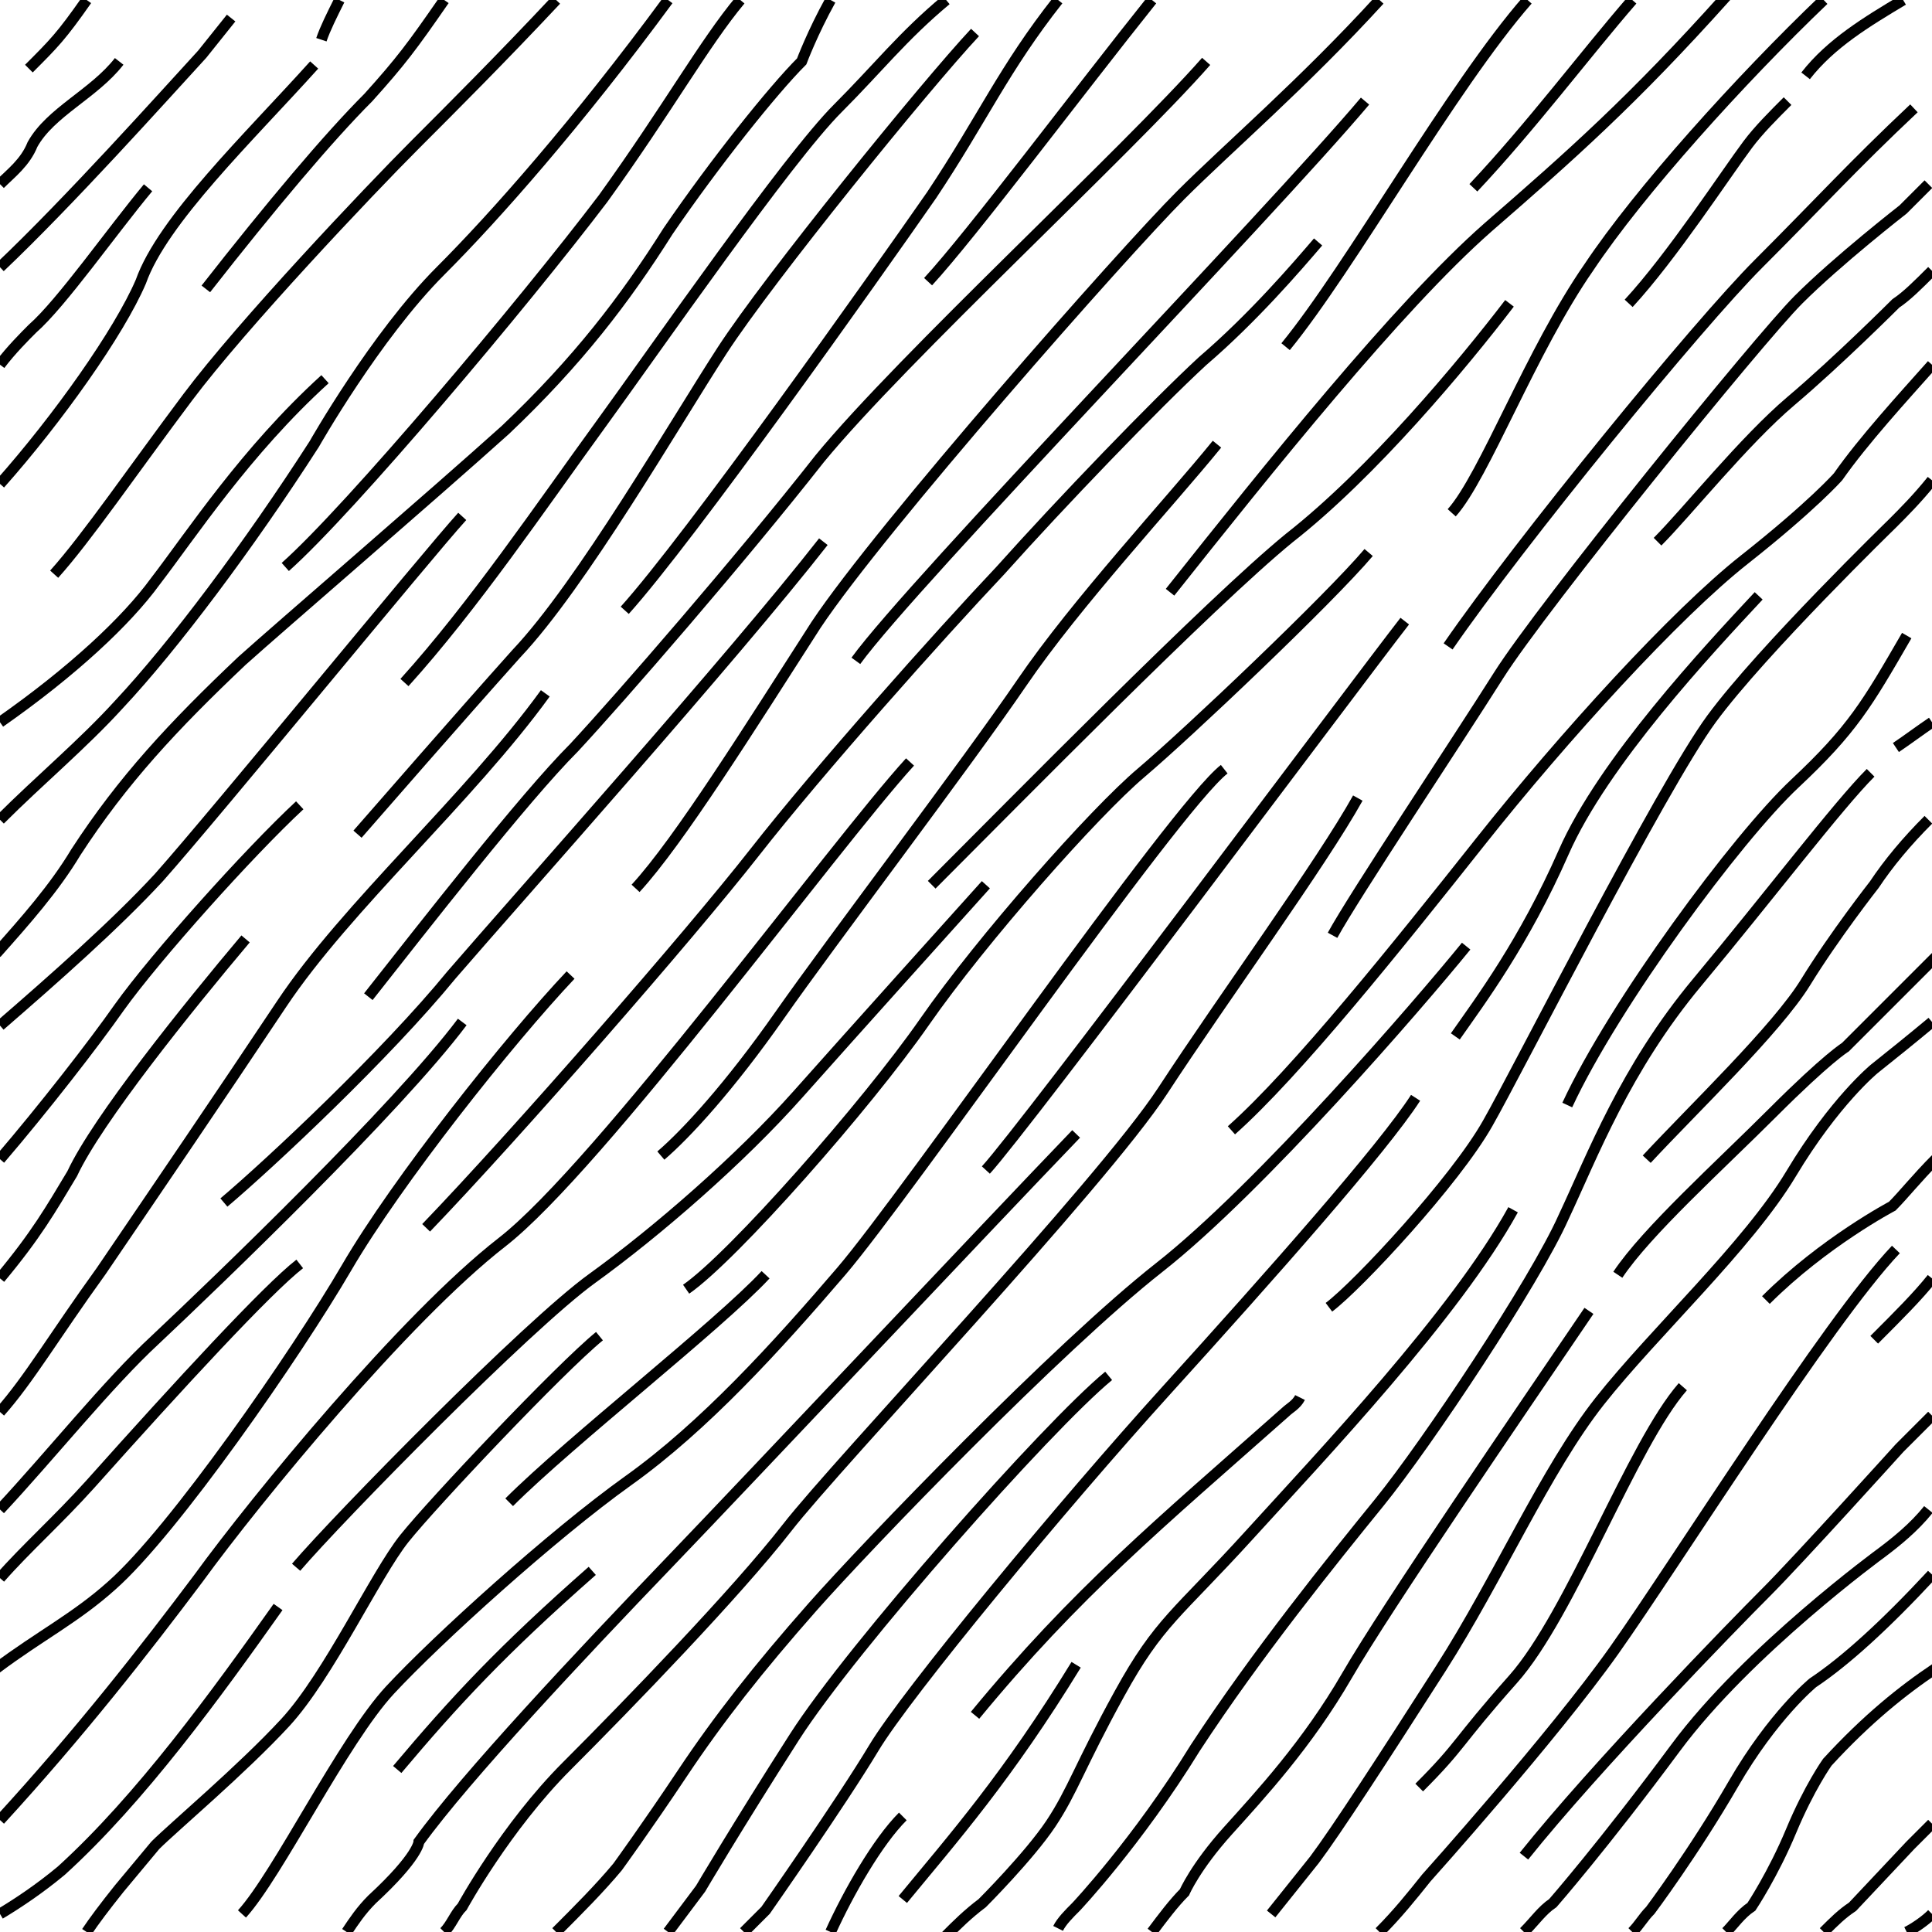 <?xml version="1.0" encoding="utf-8"?>
<!-- Generator: Adobe Illustrator 23.0.1, SVG Export Plug-In . SVG Version: 6.00 Build 0)  -->
<svg version="1.1" id="Layer_1" xmlns="http://www.w3.org/2000/svg" xmlns:xlink="http://www.w3.org/1999/xlink" x="0px" y="0px"
	 viewBox="0 0 53.5 53.5" style="enable-background:new 0 0 53.5 53.5;" xml:space="preserve">
<style type="text/css">
	.st0{clip-path:url(#SVGID_1_);fill:none;stroke:#000000;stroke-width:0.3;}
</style>
<g>
	<defs>
		<rect id="SVGID_3_" x="0" y="0" width="53.5" height="53.5"/>
	</defs>
	<clipPath id="SVGID_1_">
		<use xlink:href="#SVGID_3_"  style="overflow:visible;"/>
	</clipPath>
	<path class="st0" d="M0,7.4c1.9-1.8,4.5-4.7,5.6-5.9l0.8-1"/>
	<path class="st0" d="M4.1,5.2c-1,1.2-2.4,3.2-3.2,3.9c-0.2,0.2-0.6,0.6-0.9,1"/>
	<path class="st0" d="M8.7,1.8c-1.8,2-4.2,4.3-4.8,6C3.3,9.2,1.6,11.6,0,13.4"/>
	<path class="st0" d="M9,10.5c-2.2,2-3.7,4.3-4.7,5.6C3.5,17.2,2,18.6,0,20"/>
	<path class="st0" d="M12.8,14.3c-1,1.1-6.8,8.2-8.4,10c-1.2,1.3-2.9,2.8-4.4,4.1"/>
	<path class="st0" d="M8.3,22.3c-1.4,1.3-4,4.2-5,5.6c-0.7,1-2.1,2.8-3.3,4.2"/>
	<path class="st0" d="M6.8,26c-1.6,1.9-4.1,5-4.8,6.5C1.4,33.5,1,34.2,0,35.4"/>
	<path class="st0" d="M15.1,19.2c-2.1,2.9-5.5,5.9-7.3,8.6s-3.3,4.9-5,7.4c-1.3,1.8-2,3-2.8,3.9"/>
	<path class="st0" d="M12.8,28.3c-1.8,2.4-6.8,7.2-8.5,8.8c-1.3,1.2-2.9,3.2-4.3,4.7"/>
	<path class="st0" d="M8.3,35c-0.9,0.7-3.3,3.3-5.8,6.1c-0.9,1-1.8,1.8-2.5,2.6"/>
	<path class="st0" d="M15.8,27c-1.7,1.8-4.8,5.7-6.2,8.1c-1.4,2.4-4.8,7.3-6.5,8.8c-1,0.9-2,1.4-3.2,2.3"/>
	<path class="st0" d="M25.2,21.1c-2.1,2.3-8.6,11.2-11.3,13.3c-2.7,2.1-6.8,7.1-8.4,9.3c-1.5,2-3.3,4.3-5.5,6.7"/>
	<path class="st0" d="M3.3,1.7C2.6,2.6,1.4,3.1,0.9,4C0.7,4.5,0.3,4.8,0,5.1"/>
	<path class="st0" d="M45.9,15c0.8-0.8,2.4-2.8,3.7-3.9s2.9-2.7,2.9-2.7c0.3-0.2,0.6-0.5,1-0.9"/>
	<path class="st0" d="M34.1,31.3c1.8-1.6,4.6-5.1,6.9-8s5.4-6.3,7.3-7.8s2.6-2.3,2.6-2.3c0.7-1,1.8-2.2,2.6-3.1"/>
	<path class="st0" d="M36.8,36.2c0.8-0.6,3.5-3.5,4.4-5.1c0.8-1.4,4.8-9.3,6.2-11.2s5-5.4,5-5.4c0.3-0.3,0.7-0.7,1.1-1.2"/>
	<path class="st0" d="M52.5,20.7c0.3-0.2,0.7-0.5,1-0.7"/>
	<path class="st0" d="M45.6,32.1c1.3-1.4,3.6-3.6,4.4-4.9s1.9-2.7,1.9-2.7c0.4-0.6,0.9-1.2,1.5-1.8"/>
	<path class="st0" d="M44.8,35.3c0.8-1.2,2.8-3,4.3-4.5s2-1.8,2-1.8c0.9-0.9,1.7-1.7,2.5-2.5"/>
	<path class="st0" d="M35.2,53l1.2-1.5c0.6-0.8,1.9-2.8,3.5-5.3s2.9-5.5,4.4-7.4s4.1-4.3,5.3-6.3s2.3-2.9,2.3-2.9
		c0.5-0.4,1-0.8,1.6-1.3"/>
	<path class="st0" d="M48.9,36c1.6-1.6,3.5-2.6,3.5-2.6c0.3-0.3,0.7-0.8,1.2-1.3"/>
	<path class="st0" d="M51.9,37.1c0.7-0.7,1.2-1.2,1.6-1.7"/>
	<path class="st0" d="M42.2,51.4c2-2.5,5.8-6.4,6.7-7.3s3.7-4,3.7-4c0.3-0.3,0.6-0.6,0.9-0.9"/>
	<path class="st0" d="M45.2,53.5c0.2-0.2,0.3-0.4,0.5-0.6c0,0,1.2-1.6,2.3-3.5s2.2-2.8,2.2-2.8c0.9-0.6,2-1.6,3.3-3"/>
	<path class="st0" d="M47.8,53.5c0.2-0.2,0.4-0.5,0.7-0.7c0,0,0.6-0.9,1.1-2.1s1-1.9,1-1.9c1.1-1.2,2.1-2,3-2.6"/>
	<path class="st0" d="M50.5,53.5c0.3-0.3,0.5-0.5,0.8-0.7l1.6-1.7c0.2-0.2,0.4-0.4,0.6-0.6"/>
	<path class="st0" d="M36.9,25.9c0.6-1.1,3.4-5.3,4.6-7.2s7.2-9.3,8.3-10.4s2.9-2.5,2.9-2.5c0.2-0.2,0.5-0.5,0.7-0.7"/>
	<path class="st0" d="M9.9,23.1c0.7-0.8,2.7-3.1,4.4-5c1.8-1.9,4.4-6.4,5.7-8.4s5.6-7.3,7-8.8"/>
	<path class="st0" d="M10.2,27.6c1.5-1.9,4.3-5.5,5.7-6.9c1.3-1.4,4.6-5.2,6.8-8c2.3-2.8,8.5-8.5,10.7-11"/>
	<path class="st0" d="M23.7,18.3C25.3,16.1,35.1,6,37.8,2.8"/>
	<path class="st0" d="M22.8,15c-2.5,3.2-8.4,9.8-10.3,12c-1.8,2.2-5,5.2-6.3,6.3"/>
	<path class="st0" d="M36.5,6.7c-0.6,0.7-1.8,2.1-3.2,3.3c-1.3,1.2-3.9,3.9-5.6,5.8c-1.7,1.8-5,5.5-6.8,7.8s-6.6,7.8-9.1,10.4"/>
	<path class="st0" d="M33.7,12.3c-1.3,1.6-3.9,4.4-5.4,6.6c-1.5,2.2-5.3,7.2-6.7,9.2c-1.4,2-2.6,3.3-3.3,3.9"/>
	<path class="st0" d="M25.8,24.5c2.3-2.3,7.7-7.8,9.9-9.6c2.3-1.8,4.8-4.8,6.1-6.5"/>
	<path class="st0" d="M52.8,53.5c0.2-0.1,0.5-0.3,0.7-0.5"/>
	<path class="st0" d="M49.5,2.8c-0.4,0.4-0.8,0.8-1.1,1.2c-0.6,0.8-2.1,3.1-3.3,4.4"/>
	<path class="st0" d="M16.6,37c-1.1,0.9-4.6,4.6-5.4,5.6s-2.1,3.8-3.3,5.1s-3.1,2.9-3.6,3.4l-1,1.2c-0.4,0.5-0.7,0.9-0.9,1.2"/>
	<path class="st0" d="M29.8,31.4c-2.5,2.6-8.9,9.4-11.3,11.9s-5.6,5.9-6.9,7.7c0,0,0,0.4-1.3,1.6c-0.3,0.3-0.5,0.6-0.7,0.9"/>
	<path class="st0" d="M18.5,53.5c0.3-0.4,0.6-0.8,0.9-1.2c0,0,1-1.7,2.6-4.2s7-8.6,8.7-10"/>
	<path class="st0" d="M23,53.5c0.5-1.1,1.3-2.5,2-3.2"/>
	<path class="st0" d="M12.3,53.5c0.2-0.2,0.3-0.5,0.5-0.7c0,0,1.2-2.2,2.9-3.9s4.7-4.8,6.1-6.6s8.7-9.5,10.4-12.1
		c1.7-2.6,4.4-6.3,5.4-8.1"/>
	<path class="st0" d="M39.2,30.4c-0.9,1.4-4,4.9-6.9,8.1s-7.2,8.4-8.1,9.9s-3,4.5-3,4.5c-0.2,0.2-0.4,0.4-0.6,0.6"/>
	<path class="st0" d="M51.8,21.4c-0.9,0.9-2.8,3.4-4.8,5.8s-2.9,4.8-3.7,6.5c-0.8,1.8-3.8,6.3-5.1,7.9s-3.4,4.2-5.1,6.8
		c-1.6,2.6-3.3,4.4-3.3,4.4c-0.2,0.2-0.4,0.4-0.5,0.6"/>
	<path class="st0" d="M38.2,53.5c0.5-0.5,0.9-1,1.3-1.5c0,0,3.5-3.9,5.2-6.3s5.9-9.1,7.8-11.1"/>
	<path class="st0" d="M42.2,53.5c0.3-0.3,0.5-0.6,0.8-0.8c0,0,1.4-1.6,3.4-4.3s5.7-5.4,5.7-5.4c0.4-0.3,0.9-0.7,1.3-1.2"/>
	<path class="st0" d="M27.3,24.5c-0.9,1-3.6,4-5.2,5.8s-3.9,3.8-5.7,5.1s-7,6.6-8.2,8"/>
	<path class="st0" d="M33.9,21.3c-1.4,1.1-8.8,11.8-10.6,13.9s-3.8,4.3-5.9,5.8s-5.3,4.4-6.6,5.8S7.7,51.9,6.7,53"/>
	<path class="st0" d="M37.9,15.3c-1.1,1.3-5,5-6.3,6.1c-1.3,1.1-4.4,4.6-6,6.9s-5.3,6.5-6.6,7.4"/>
	<path class="st0" d="M27.3,32.4c1.1-1.2,10.2-13.4,11.6-15.2"/>
	<path class="st0" d="M40.1,17.9C42.1,15,47,9,48.7,7.3S51.3,4.6,53,3"/>
	<path class="st0" d="M48.7,16.5c-1.4,1.5-4.3,4.6-5.4,7.1s-2.3,4.1-3,5.1"/>
	<path class="st0" d="M15.4,53.5c0.6-0.6,1.2-1.2,1.7-1.8c0,0,0.8-1.1,1.8-2.6s2.1-2.9,3.6-4.6s6.8-7.2,9.6-9.4s7.2-7.3,8.5-8.9"/>
	<path class="st0" d="M27,47.5c2.8-3.4,5.1-5.3,8.6-8.4c0.1-0.1,0.3-0.2,0.4-0.4"/>
	<path class="st0" d="M41.9,33.5c-1.6,2.9-5.3,6.8-7.3,9s-2.5,2.4-3.6,4.4c-1.1,2-1.3,2.7-1.9,3.6s-1.9,2.2-1.9,2.2
		c-0.4,0.3-0.7,0.6-1,0.9"/>
	<path class="st0" d="M43.4,30.6c1.3-2.8,4.7-7.4,6.3-8.9s2-2.2,3.1-4.1"/>
	<path class="st0" d="M44,36.3c-1.9,2.8-5.6,8.2-6.7,10.1s-2.4,3.3-3.3,4.3s-1.2,1.7-1.2,1.7c-0.3,0.3-0.6,0.7-0.9,1.1"/>
	<path class="st0" d="M46.6,38.4c-1.4,1.6-3.1,6.3-4.7,8.1s-1.4,1.8-2.6,3"/>
	<path class="st0" d="M29.8,46.1c-1.9,3.1-3.4,4.8-4.8,6.5"/>
	<path class="st0" d="M11,49c1.6-1.9,2.9-3.3,5.4-5.5"/>
	<path class="st0" d="M21.2,35.3c-1.3,1.4-5.4,4.6-7.1,6.3"/>
	<path class="st0" d="M7.7,44.5c-1.7,2.4-3.8,5.3-6,7.3C1.1,52.3,0.5,52.7,0,53"/>
	<path class="st0" d="M40.8,5.2c1.6-1.7,3.1-3.7,4.4-5.2"/>
	<path class="st0" d="M32.4,16.4c2.7-3.4,6.3-7.9,8.8-10.1c2.3-2,4-3.5,6.6-6.4"/>
	<path class="st0" d="M50.5,0c-2.3,2.2-5.1,5.3-6.5,7.4c-1.6,2.3-2.9,5.8-3.8,6.8"/>
	<path class="st0" d="M50,2.1c0.7-0.9,1.7-1.5,2.7-2.1"/>
	<path class="st0" d="M2.4,0C1.7,1,1.5,1.2,0.8,1.9"/>
	<path class="st0" d="M9.4,0C9.2,0.4,9,0.8,8.9,1.1"/>
	<path class="st0" d="M18.5,0c-2.5,3.4-4.8,6-6.3,7.5c-1.8,1.8-3.5,4.8-3.5,4.8c-1.8,2.8-3.9,5.6-5.4,7.2c-1,1.1-2.2,2.1-3.3,3.2"/>
	<path class="st0" d="M23,0c-0.5,0.9-0.8,1.7-0.8,1.7c-0.8,0.8-2.4,2.8-3.7,4.7C17.3,8.3,16,10,14,11.9c-2,1.8-6.3,5.5-7.3,6.4
		c-1.9,1.8-3.3,3.3-4.6,5.3c-0.6,1-1.4,1.9-2.2,2.8"/>
	<path class="st0" d="M5.7,8c1.8-2.3,3.4-4.2,4.5-5.3c0.9-1,1.2-1.4,2.1-2.7"/>
	<path class="st0" d="M7.9,15.7c1.8-1.6,6.6-7.3,8.8-10.2c1.8-2.5,2.8-4.3,3.8-5.5"/>
	<path class="st0" d="M17.3,16.9c1.8-2,6.9-9.2,8.5-11.5c1.4-2.1,2-3.5,3.5-5.4"/>
	<path class="st0" d="M17.6,24.6c1.2-1.3,3.2-4.5,5-7.3C24.4,14.6,31.1,7,32.7,5.4C34,4.1,36.1,2.3,38.2,0"/>
	<path class="st0" d="M35.6,9.6c1.8-2.2,4.6-7.2,6.7-9.6"/>
	<path class="st0" d="M15.4,0c-1.5,1.6-2.9,3-3.9,4c-1.3,1.3-4.8,5-6.3,7s-2.8,3.9-3.7,4.9"/>
	<path class="st0" d="M11.2,18.9c1.9-2.1,3.8-4.9,5.4-7.1c1.6-2.2,5.2-7.4,6.6-8.8c1.1-1.1,1.8-2,3-3"/>
	<path class="st0" d="M31.9,0c-2,2.5-5,6.5-6.2,7.8"/>
</g>
</svg>

